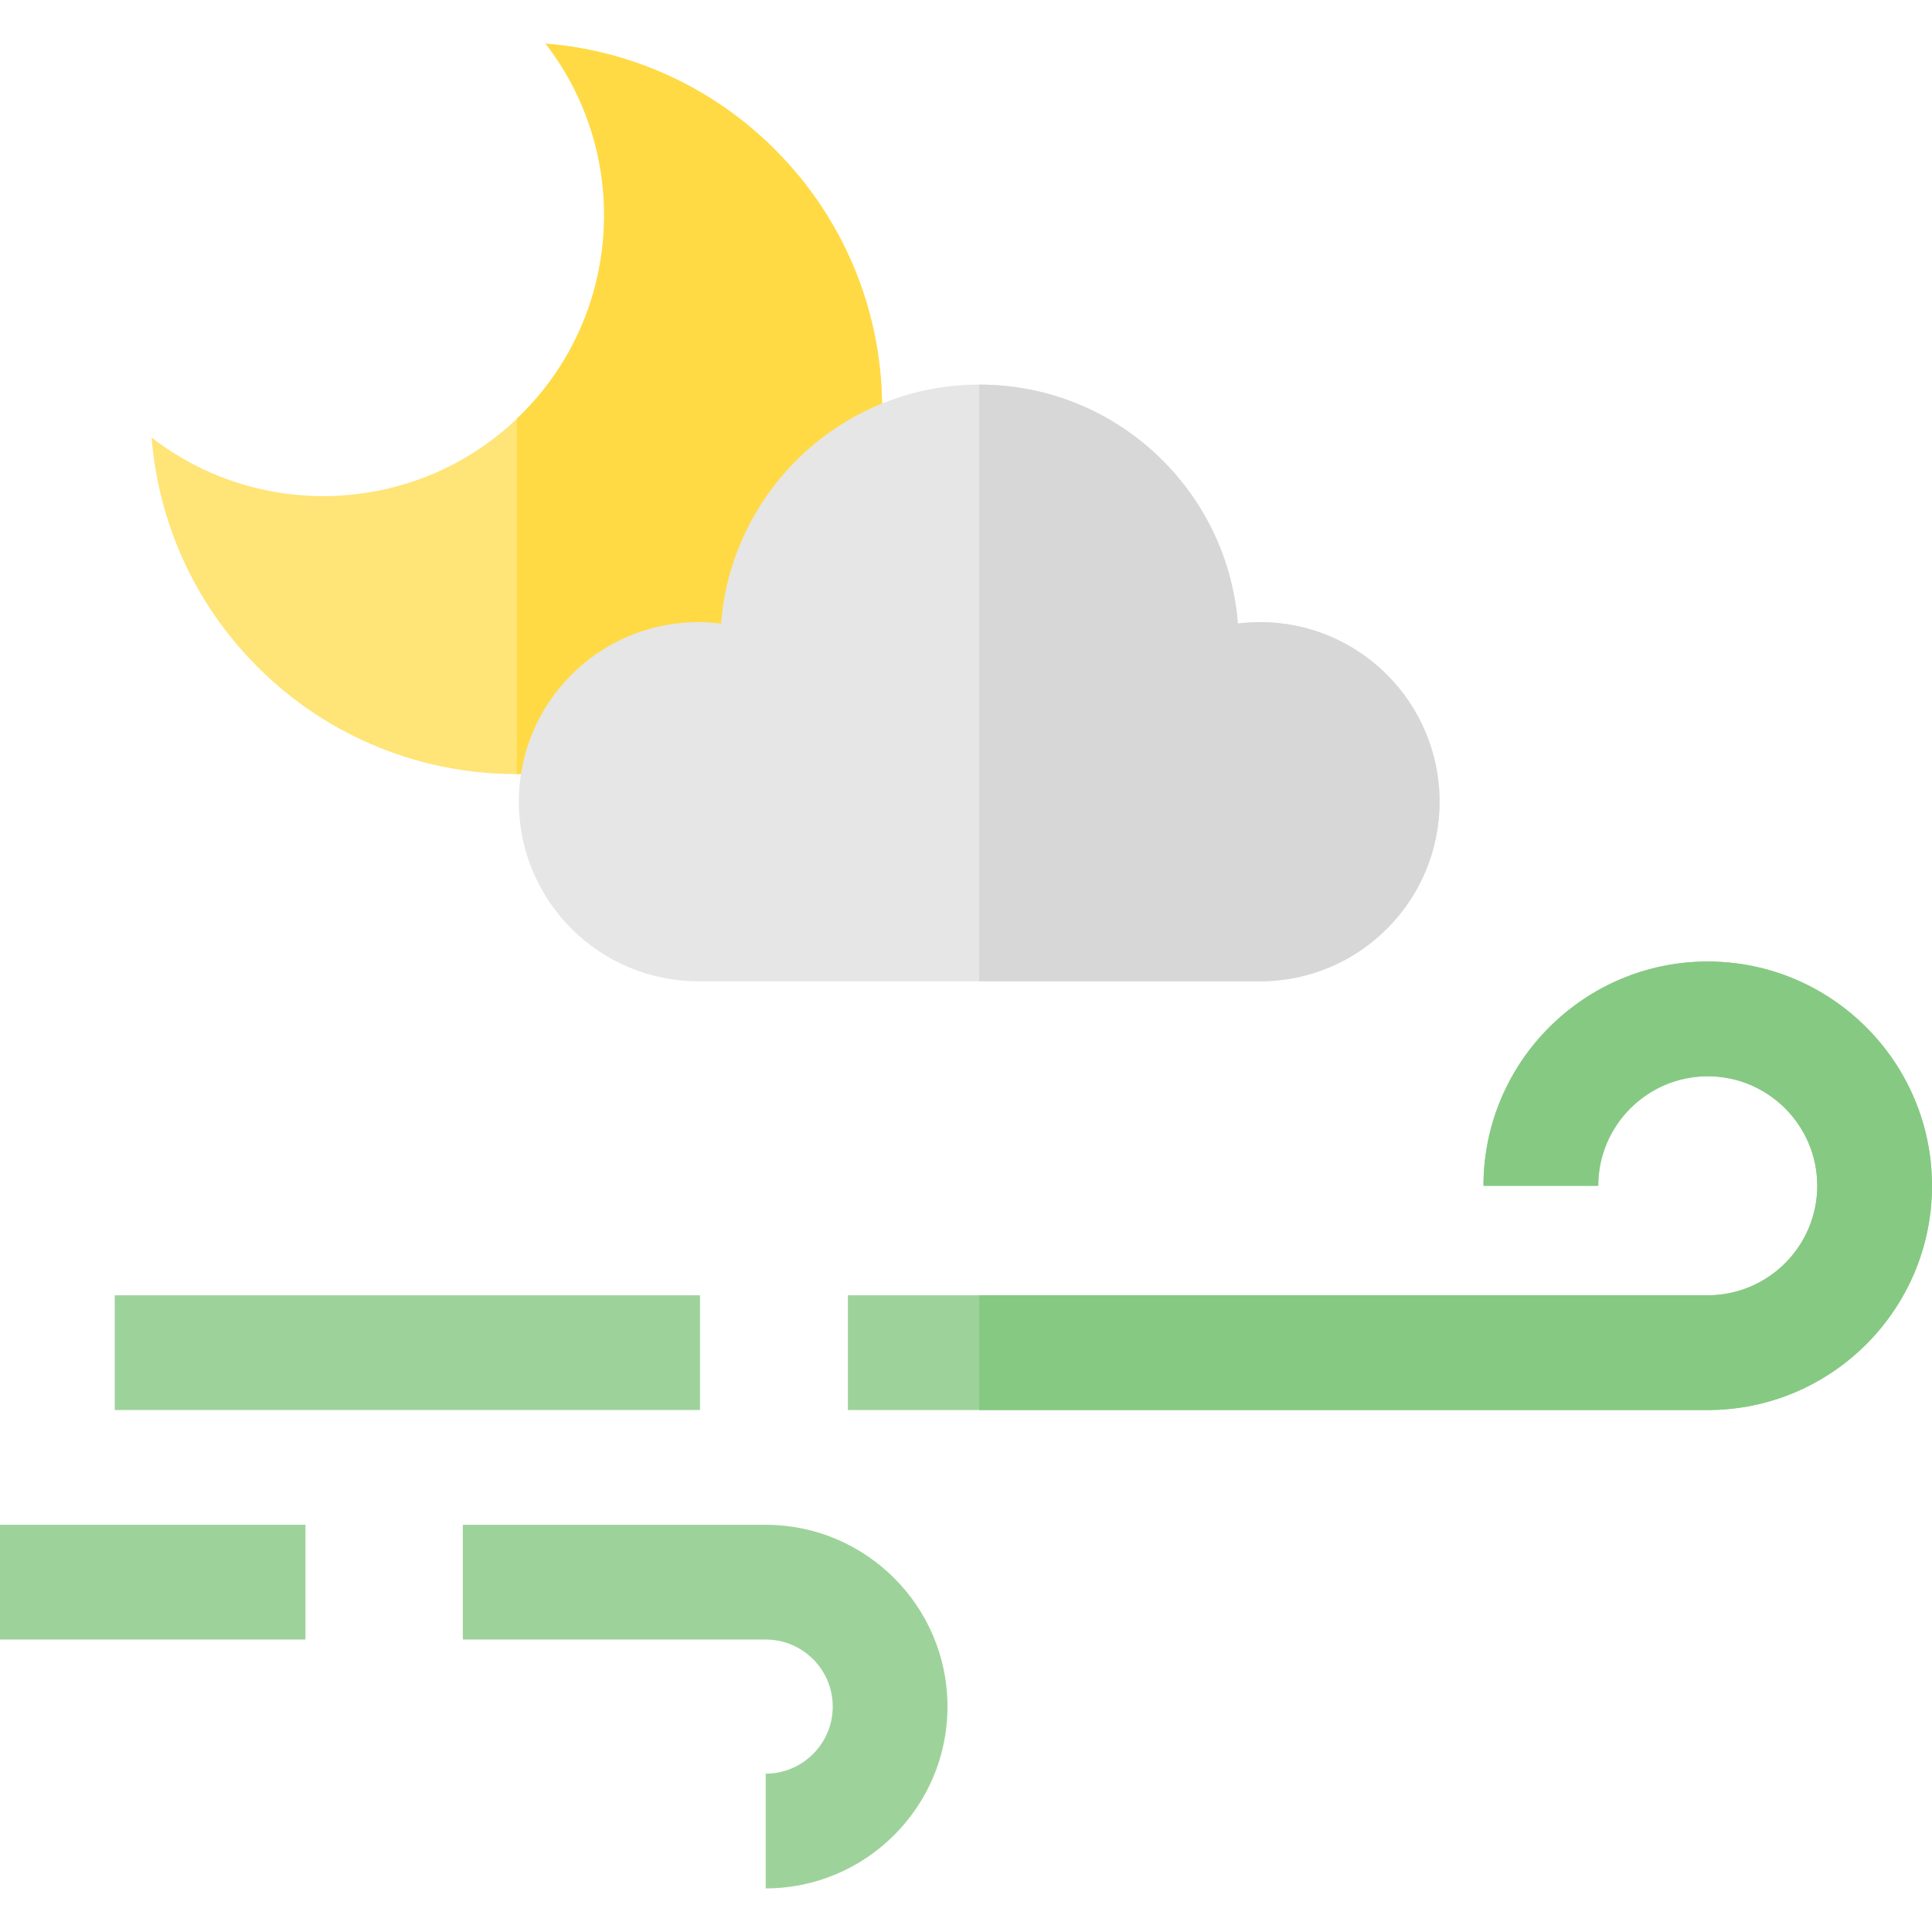 <svg id="Capa_1" enable-background="new 0 0 505.098 505.098" height="512" viewBox="0 0 505.098 505.098" width="512" xmlns="http://www.w3.org/2000/svg"><g><path d="m202.599 39.101c-16.725-16.725-38.103-25.955-59.967-27.701 22.302 28.796 20.238 70.367-6.194 96.799s-68.002 28.496-96.799 6.194c1.747 21.864 10.976 43.242 27.701 59.967 37.351 37.351 97.908 37.351 135.258 0s37.352-97.908.001-135.259z" fill="#ffe477"/><path d="m202.599 39.101c-16.725-16.725-38.103-25.954-59.967-27.701 22.302 28.796 20.238 70.367-6.194 96.799-.43.43-.875.836-1.312 1.253v92.919c24.425-.04 48.838-9.375 67.473-28.011 37.35-37.351 37.35-97.908 0-135.259z" fill="#ffda44"/><g><path d="m30 338.635h153v30h-153z" fill="#9dd39b"/></g><g><path d="m446.469 368.635h-224.802v-30h224.803c15.786 0 28.629-12.843 28.629-28.629s-12.843-28.629-28.629-28.629c-15.787 0-28.631 12.843-28.631 28.629h-30c0-32.328 26.301-58.629 58.629-58.629 32.329 0 58.63 26.301 58.63 58.629s-26.301 58.629-58.629 58.629z" fill="#9dd39b"/></g><g><path d="m446.469 368.635h-190.469v-30h190.469c15.786 0 28.629-12.843 28.629-28.629s-12.843-28.629-28.629-28.629c-15.787 0-28.631 12.843-28.631 28.629h-30c0-32.328 26.301-58.629 58.629-58.629 32.329 0 58.63 26.301 58.63 58.629s-26.3 58.629-58.628 58.629z" fill="#86c983"/></g><g><path d="m0 398.635h79.867v30h-79.867z" fill="#9dd39b"/></g><g><path d="m200.179 493.698v-30c9.667 0 17.531-7.864 17.531-17.531s-7.864-17.532-17.531-17.532h-79.179v-30h79.179c26.209 0 47.531 21.323 47.531 47.532s-21.322 47.531-47.531 47.531z" fill="#9dd39b"/></g><path d="m329.403 162.645c-1.959 0-3.886.134-5.782.367-2.714-34.946-31.909-62.464-67.552-62.464-35.649 0-64.848 27.527-67.553 62.482-1.94-.244-3.912-.384-5.918-.384-25.932 0-46.953 21.022-46.953 46.953s21.022 46.953 46.953 46.953h146.805c25.931 0 46.953-21.022 46.953-46.953s-21.022-46.954-46.953-46.954z" fill="#e6e6e6"/><path d="m329.403 162.646c-1.959 0-3.886.134-5.782.367-2.714-34.946-31.909-62.464-67.552-62.464-.023 0-.046.002-.069.002v156.002h73.403c25.931 0 46.953-21.022 46.953-46.953 0-25.933-21.022-46.954-46.953-46.954z" fill="#d7d7d7"/></g></svg>